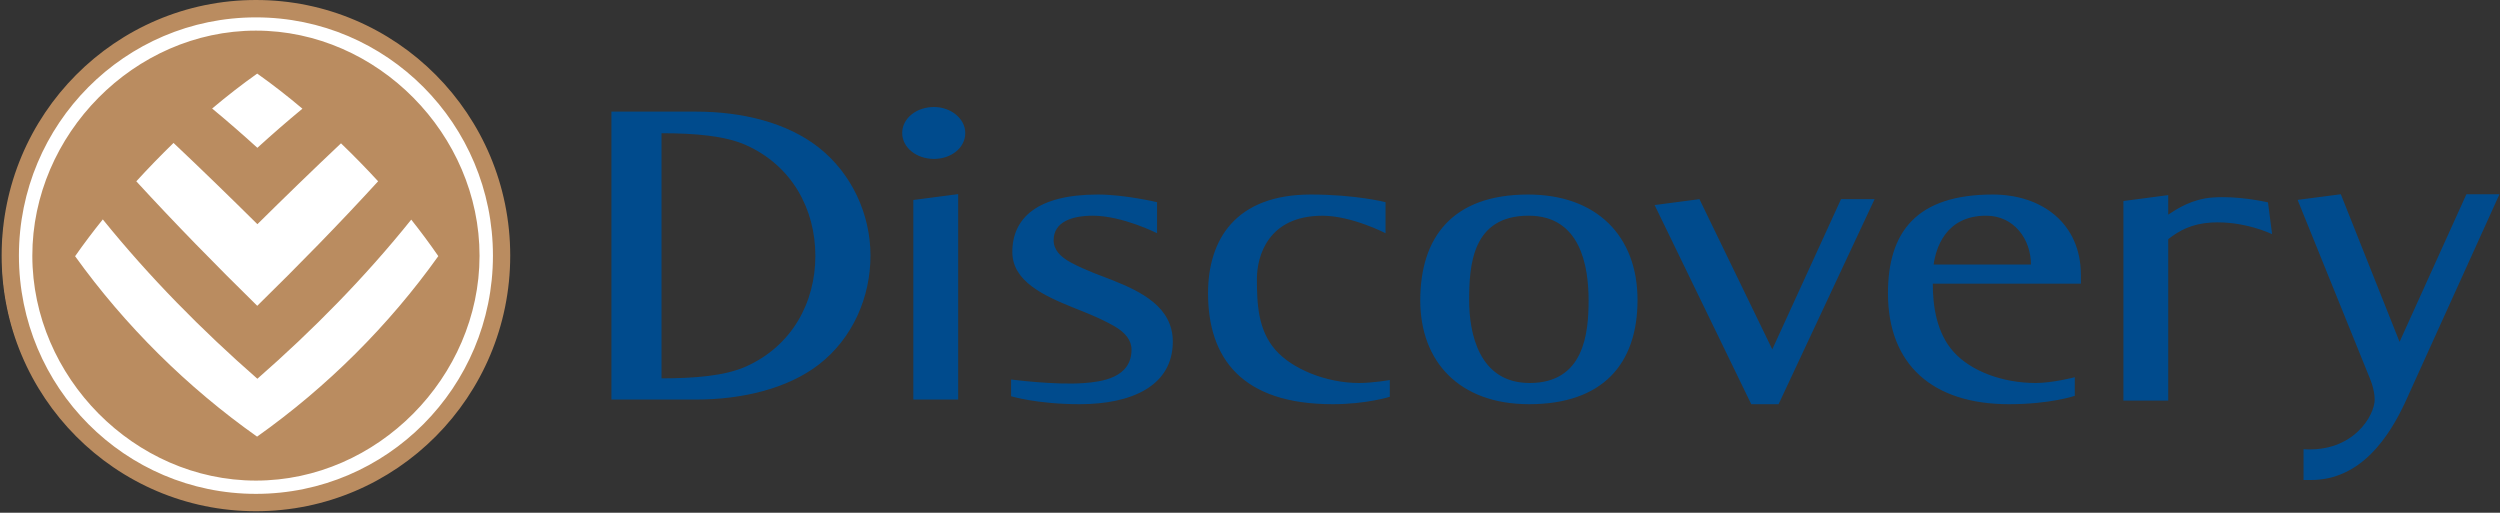 <svg width="1097" height="225" viewBox="0 0 1097 225" fill="none" xmlns="http://www.w3.org/2000/svg">
<rect x="0" y="0" width="1097" height="225" fill="#333333" stroke="none"/>
<path d="M109.417 221.891C169.296 221.891 217.835 172.872 217.835 112.417C217.835 51.962 169.296 2.945 109.417 2.945C49.539 2.945 1 51.962 1 112.417C1 172.872 49.539 221.891 109.417 221.891Z" fill="white"/>
<path d="M1008.19 87.711L1027.15 85.235L1052.93 150.01L1082.26 85.235H1096.77L1055.29 176.757C1048.43 191.346 1036.19 210.621 1014.07 210.621H1010.79V197.114C1032.94 198.549 1042.01 182.045 1042.01 175.405C1042.01 170.382 1039.44 164.91 1039.44 164.91L1008.19 87.711ZM290.277 58.462V166.021C304.601 166.021 318.121 164.966 327.336 160.829C347.624 151.741 357.782 132.635 357.782 112.262C357.782 91.862 347.624 72.757 327.336 63.667C318.121 59.531 304.601 58.462 290.277 58.462ZM305.43 48.979C325.802 48.979 345.345 53.861 359.062 64.567C373.806 76.09 381.966 94.085 381.966 112.163C381.966 130.327 374.229 148.391 359.357 159.915C345.668 170.523 325.704 175.321 305.43 175.321H268.288V48.979H305.43ZM400.764 87.754L420.446 85.179V175.321H400.764V87.754ZM395.881 58.35C395.881 52.033 402.016 46.953 409.838 46.953C417.21 46.953 423.556 52.033 423.556 58.35C423.556 65.046 417.168 69.731 409.838 69.731C402.016 69.731 395.881 64.653 395.881 58.35ZM623.212 131.819C623.212 104.37 637.07 85.362 670.541 85.362C700.593 85.362 718.545 103.539 718.545 131.635C718.545 159.886 703.069 177.361 670.992 177.361C640.264 177.361 623.212 158.606 623.212 131.819ZM671.216 168.061C695.12 168.061 697.076 146.225 697.076 131.819C697.076 116.371 693.361 94.647 670.766 94.647C645.976 94.647 644.666 116.286 644.666 131.819C644.666 145.958 648.818 168.061 671.216 168.061ZM726.044 89.977L745.713 87.387L777.677 153.302L807.842 87.387H822.573L780.436 177.361H768.448L726.044 89.977ZM910.421 173.689C910.421 173.689 899.798 177.361 881.55 177.361C848.024 177.361 828.438 159.999 828.438 128.681C828.438 101.739 841.002 85.362 874.433 85.362C896.112 85.362 913.094 98.151 913.094 120.661V124.475H848.108C848.108 133.802 849.586 146.029 857.381 154.554C864.85 162.757 878.512 168.061 893.354 168.061C900.629 168.061 910.421 165.529 910.421 165.529V173.689ZM891.188 116.09C891.188 105.059 883.817 94.647 871.534 94.647C853.596 94.647 849.445 109.097 848.474 116.09H891.188ZM607.976 102.33C607.976 102.33 593.132 94.662 580.301 94.662C556.397 94.662 551.529 112.403 551.529 122.406C551.529 133.718 552.105 144.861 559.633 153.513C566.892 161.871 581.961 168.061 596.326 168.061C602.305 168.061 609.846 166.767 609.846 166.767V174.11C609.846 174.11 599.66 177.361 584.761 177.361C544.902 177.361 530.088 157.129 530.088 128.681C530.088 105.143 542.132 85.362 575.193 85.362C595.102 85.362 607.976 88.725 607.976 88.725V102.33ZM475.71 168.09C483.308 167.513 496.504 165.866 496.504 153.415C496.504 149.194 493.677 145.818 488.85 143.059C482.238 139.289 474.317 136.349 471.068 135.026C458.152 129.778 444.209 123.518 444.209 110.589C444.209 95.689 455.156 85.362 481.745 85.362C493.577 85.362 507.717 88.725 507.717 88.725V102.33C507.717 102.33 492.481 94.647 479.522 94.647C470.11 94.647 462.33 97.503 462.33 105.41C462.33 109.533 465.144 112.642 469.956 115.217C476.666 118.833 484.489 121.478 487.753 122.786C500.809 127.963 514.625 134.717 514.625 149.911C514.625 169.229 496.757 177.361 473.741 177.361C455.126 177.361 443.674 173.873 443.674 173.873V166.527C443.674 166.527 463.033 169.059 475.71 168.09ZM995.188 88.794L997.002 102.751C997.002 102.751 984.861 96.829 970.356 97.645C961.76 98.151 956.216 101.177 951.418 104.946V175.785H931.75V88.205L951.418 85.615V94.17C955.302 91.623 961.829 87.29 971.002 86.657C982.117 85.897 993.176 88.387 995.188 88.794Z" fill="#004B8D"/>
<path d="M8.303 112.16C8.303 169.9 54.873 216.708 112.303 216.708C169.747 216.708 216.303 169.9 216.303 112.16C216.303 54.42 169.747 7.625 112.303 7.625C54.873 7.625 8.303 54.42 8.303 112.16ZM0.721 112.16C0.721 50.213 50.679 5.43499e-05 112.303 5.43499e-05C173.941 5.43499e-05 223.886 50.213 223.886 112.16C223.886 174.107 173.941 224.32 112.303 224.32C50.679 224.32 0.721 174.107 0.721 112.16ZM14.185 112.244C14.142 59.049 58.897 13.464 112.261 13.436C165.667 13.421 210.465 59.02 210.422 112.244C210.394 165.411 165.611 210.897 112.261 210.884C58.953 210.855 14.226 165.384 14.185 112.244ZM45.109 96.276C40.887 101.523 36.807 106.912 32.953 112.427C54.873 142.929 82.125 169.913 112.81 191.595C143.382 169.913 170.563 142.915 192.329 112.384C188.558 106.912 184.591 101.58 180.454 96.375C160.166 121.671 137.318 144.856 112.937 166.199C88.483 144.8 65.551 121.559 45.109 96.276ZM93.085 47.624C99.838 53.196 106.437 58.964 112.937 64.859C119.394 58.992 125.965 53.252 132.703 47.695C126.287 42.277 119.703 37.129 112.866 32.289C106.042 37.115 99.471 42.249 93.085 47.624ZM76.145 62.72C70.531 68.18 65.086 73.793 59.811 79.561C76.99 98.26 94.759 116.409 112.881 134.192C131.015 116.423 148.785 98.288 165.921 79.548C160.659 73.835 155.229 68.277 149.629 62.889C137.247 74.567 125.05 86.413 112.95 98.372C100.809 86.356 88.569 74.44 76.145 62.72Z" fill="#BA8C60"/>
</svg>
